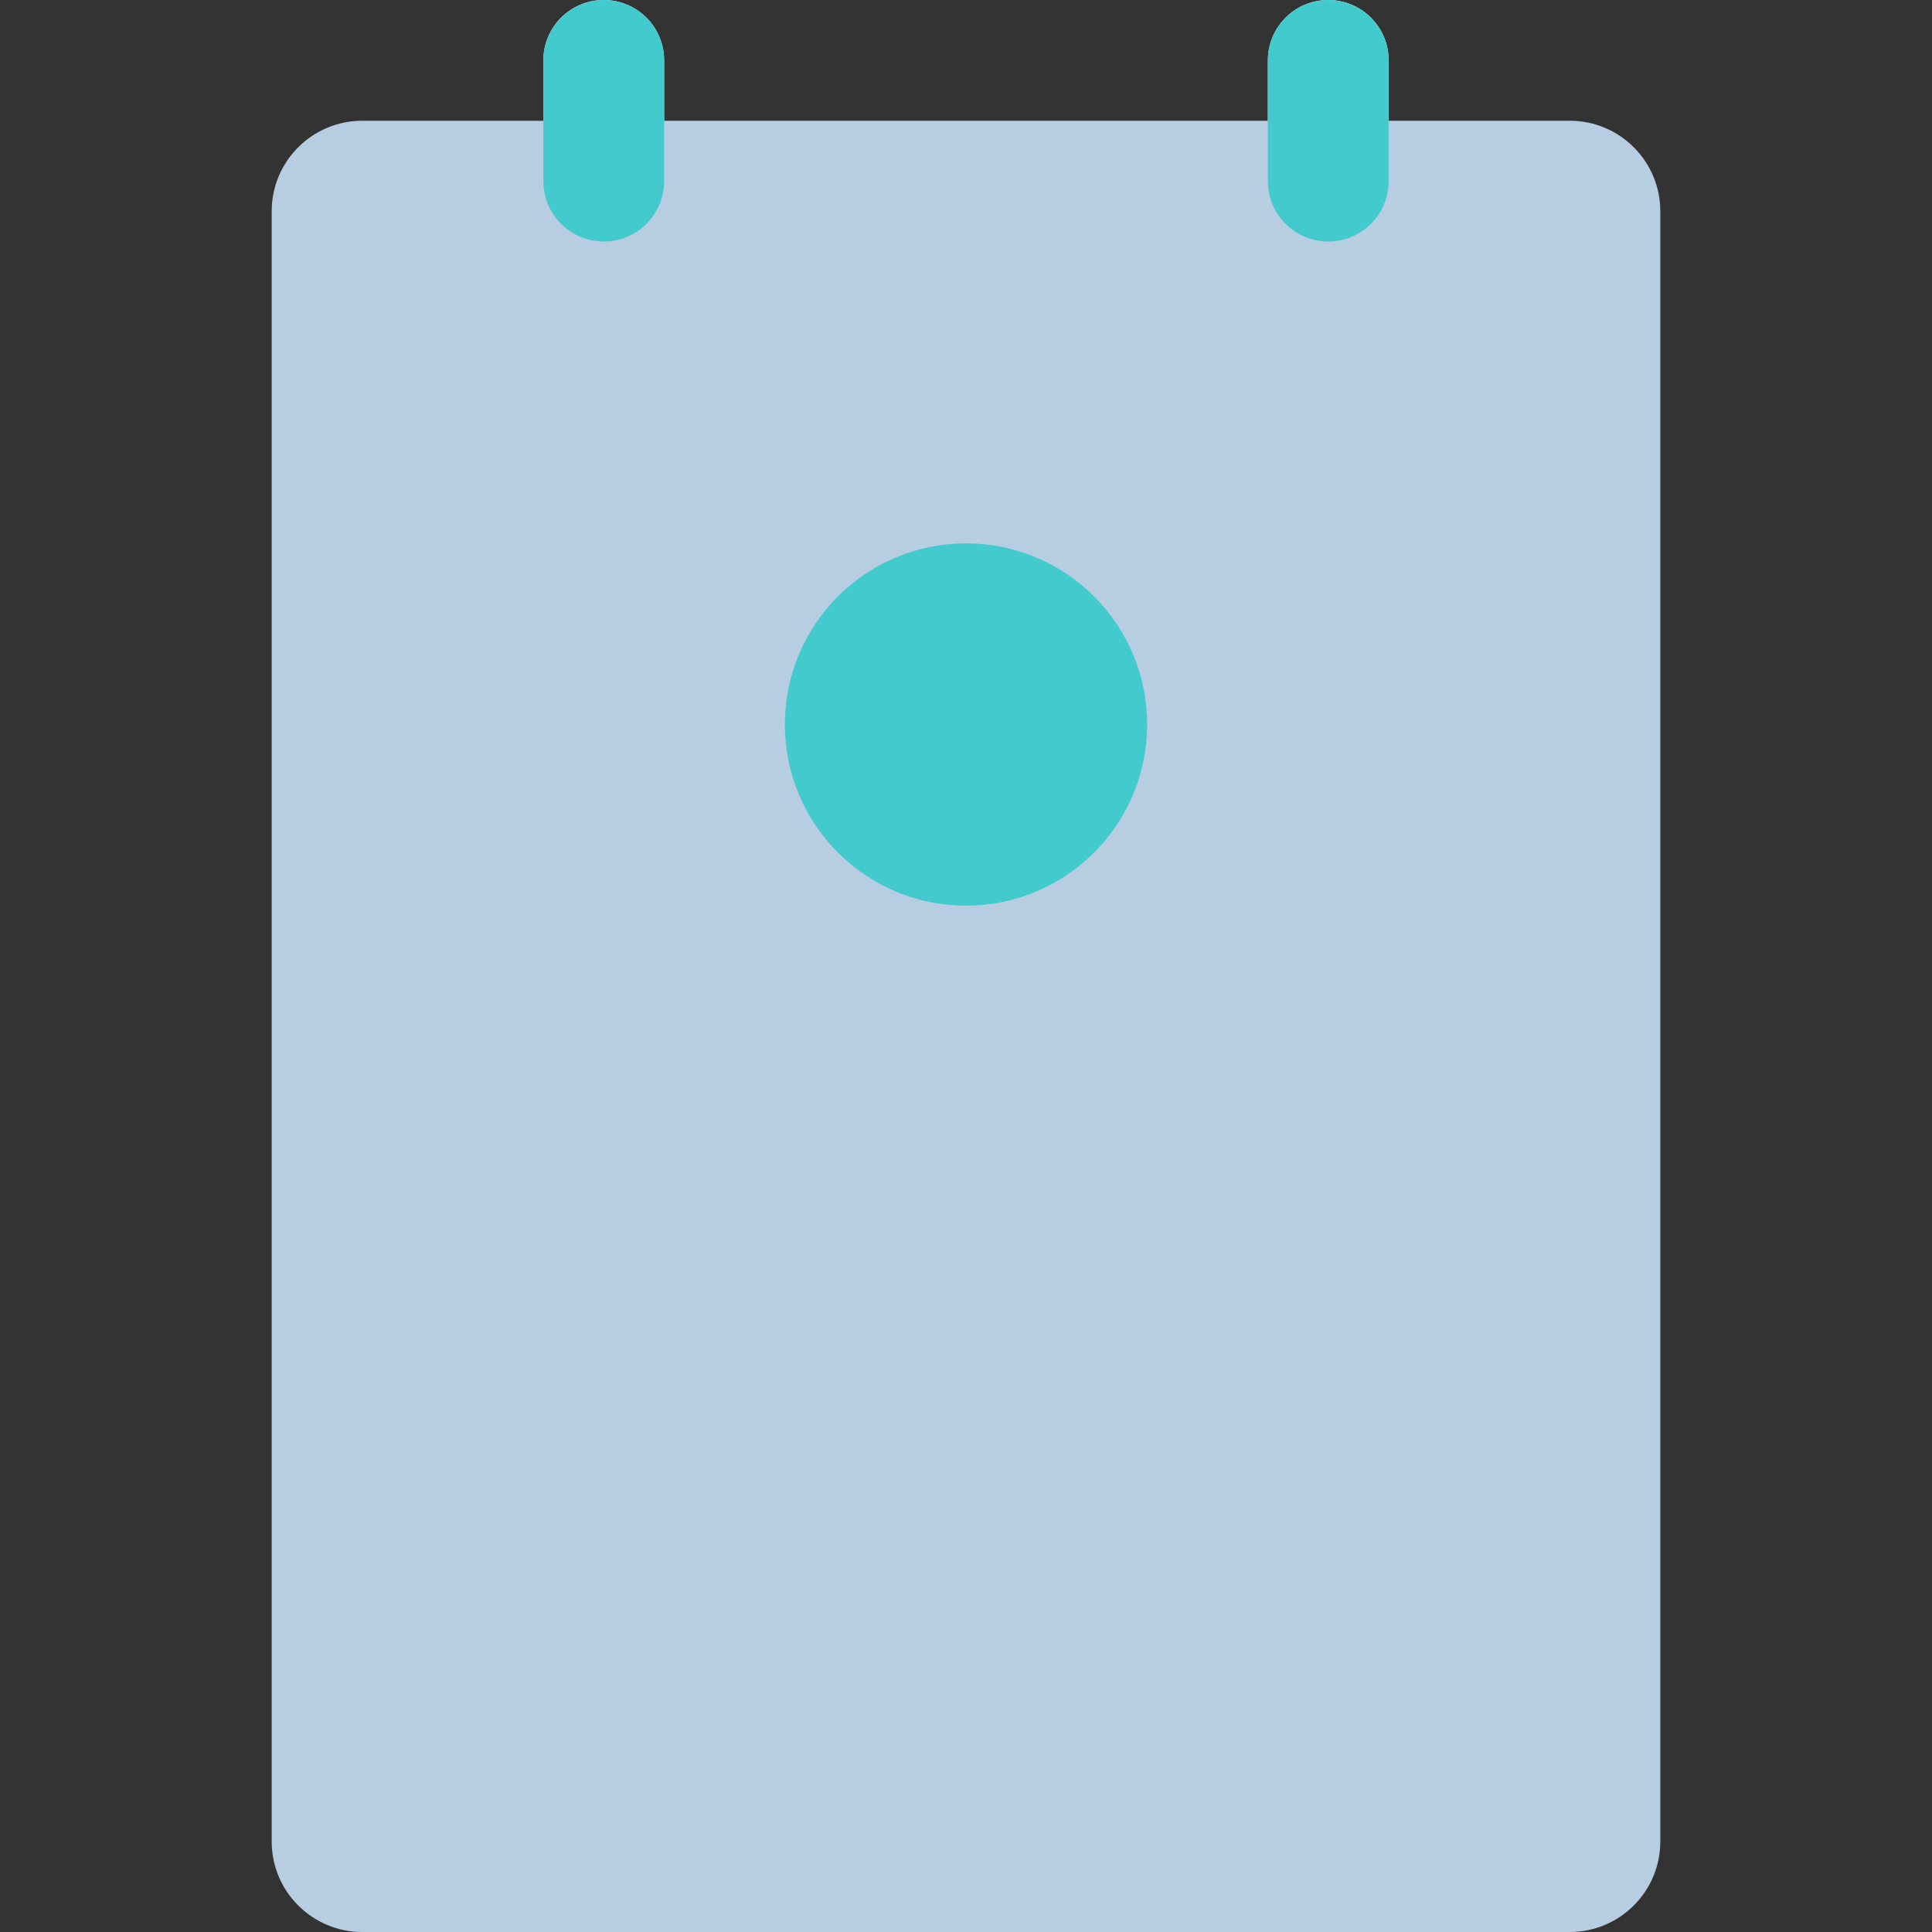 <svg width="64" height="64" viewBox="0 0 64 64" fill="none" xmlns="http://www.w3.org/2000/svg">
<rect x="0" y="0" width="64" height="64" fill="#333333" stroke="none"/>
<path d="M22 2C22 0.895 21.105 0 20 0C18.895 0 18 0.895 18 2V6C18 7.105 18.895 8 20 8C21.105 8 22 7.105 22 6V2Z" fill="white"/>
<path d="M46 2C46 0.895 45.105 0 44 0C42.895 0 42 0.895 42 2V6C42 7.105 42.895 8 44 8C45.105 8 46 7.105 46 6V2Z" fill="white"/>
<path d="M52 4H12C10.343 4 9 5.343 9 7V61C9 62.657 10.343 64 12 64H52C53.657 64 55 62.657 55 61V7C55 5.343 53.657 4 52 4Z" fill="#B7CDE1"/>
<g style="mix-blend-mode:multiply">
<path d="M22 2C22 0.895 21.105 0 20 0C18.895 0 18 0.895 18 2V6C18 7.105 18.895 8 20 8C21.105 8 22 7.105 22 6V2Z" fill="#42CACD"/>
</g>
<g style="mix-blend-mode:multiply">
<path d="M46 2C46 0.895 45.105 0 44 0C42.895 0 42 0.895 42 2V6C42 7.105 42.895 8 44 8C45.105 8 46 7.105 46 6V2Z" fill="#42CACD"/>
</g>
<g style="mix-blend-mode:multiply">
<path d="M43.5 38C44.328 38 45 37.328 45 36.5C45 35.672 44.328 35 43.5 35H20.5C19.672 35 19 35.672 19 36.5C19 37.328 19.672 38 20.5 38H43.5Z" fill="#B7CDE1"/>
</g>
<g style="mix-blend-mode:multiply">
<path d="M43.5 44C44.328 44 45 43.328 45 42.5C45 41.672 44.328 41 43.5 41H20.5C19.672 41 19 41.672 19 42.5C19 43.328 19.672 44 20.5 44H43.5Z" fill="#B7CDE1"/>
</g>
<g style="mix-blend-mode:multiply">
<path d="M35.5 50C36.328 50 37 49.328 37 48.5C37 47.672 36.328 47 35.5 47H20.5C19.672 47 19 47.672 19 48.5C19 49.328 19.672 50 20.5 50H35.5Z" fill="#B7CDE1"/>
</g>
<g style="mix-blend-mode:multiply">
<path d="M32 30C35.314 30 38 27.314 38 24C38 20.686 35.314 18 32 18C28.686 18 26 20.686 26 24C26 27.314 28.686 30 32 30Z" fill="#42CACD"/>
</g>
</svg>

